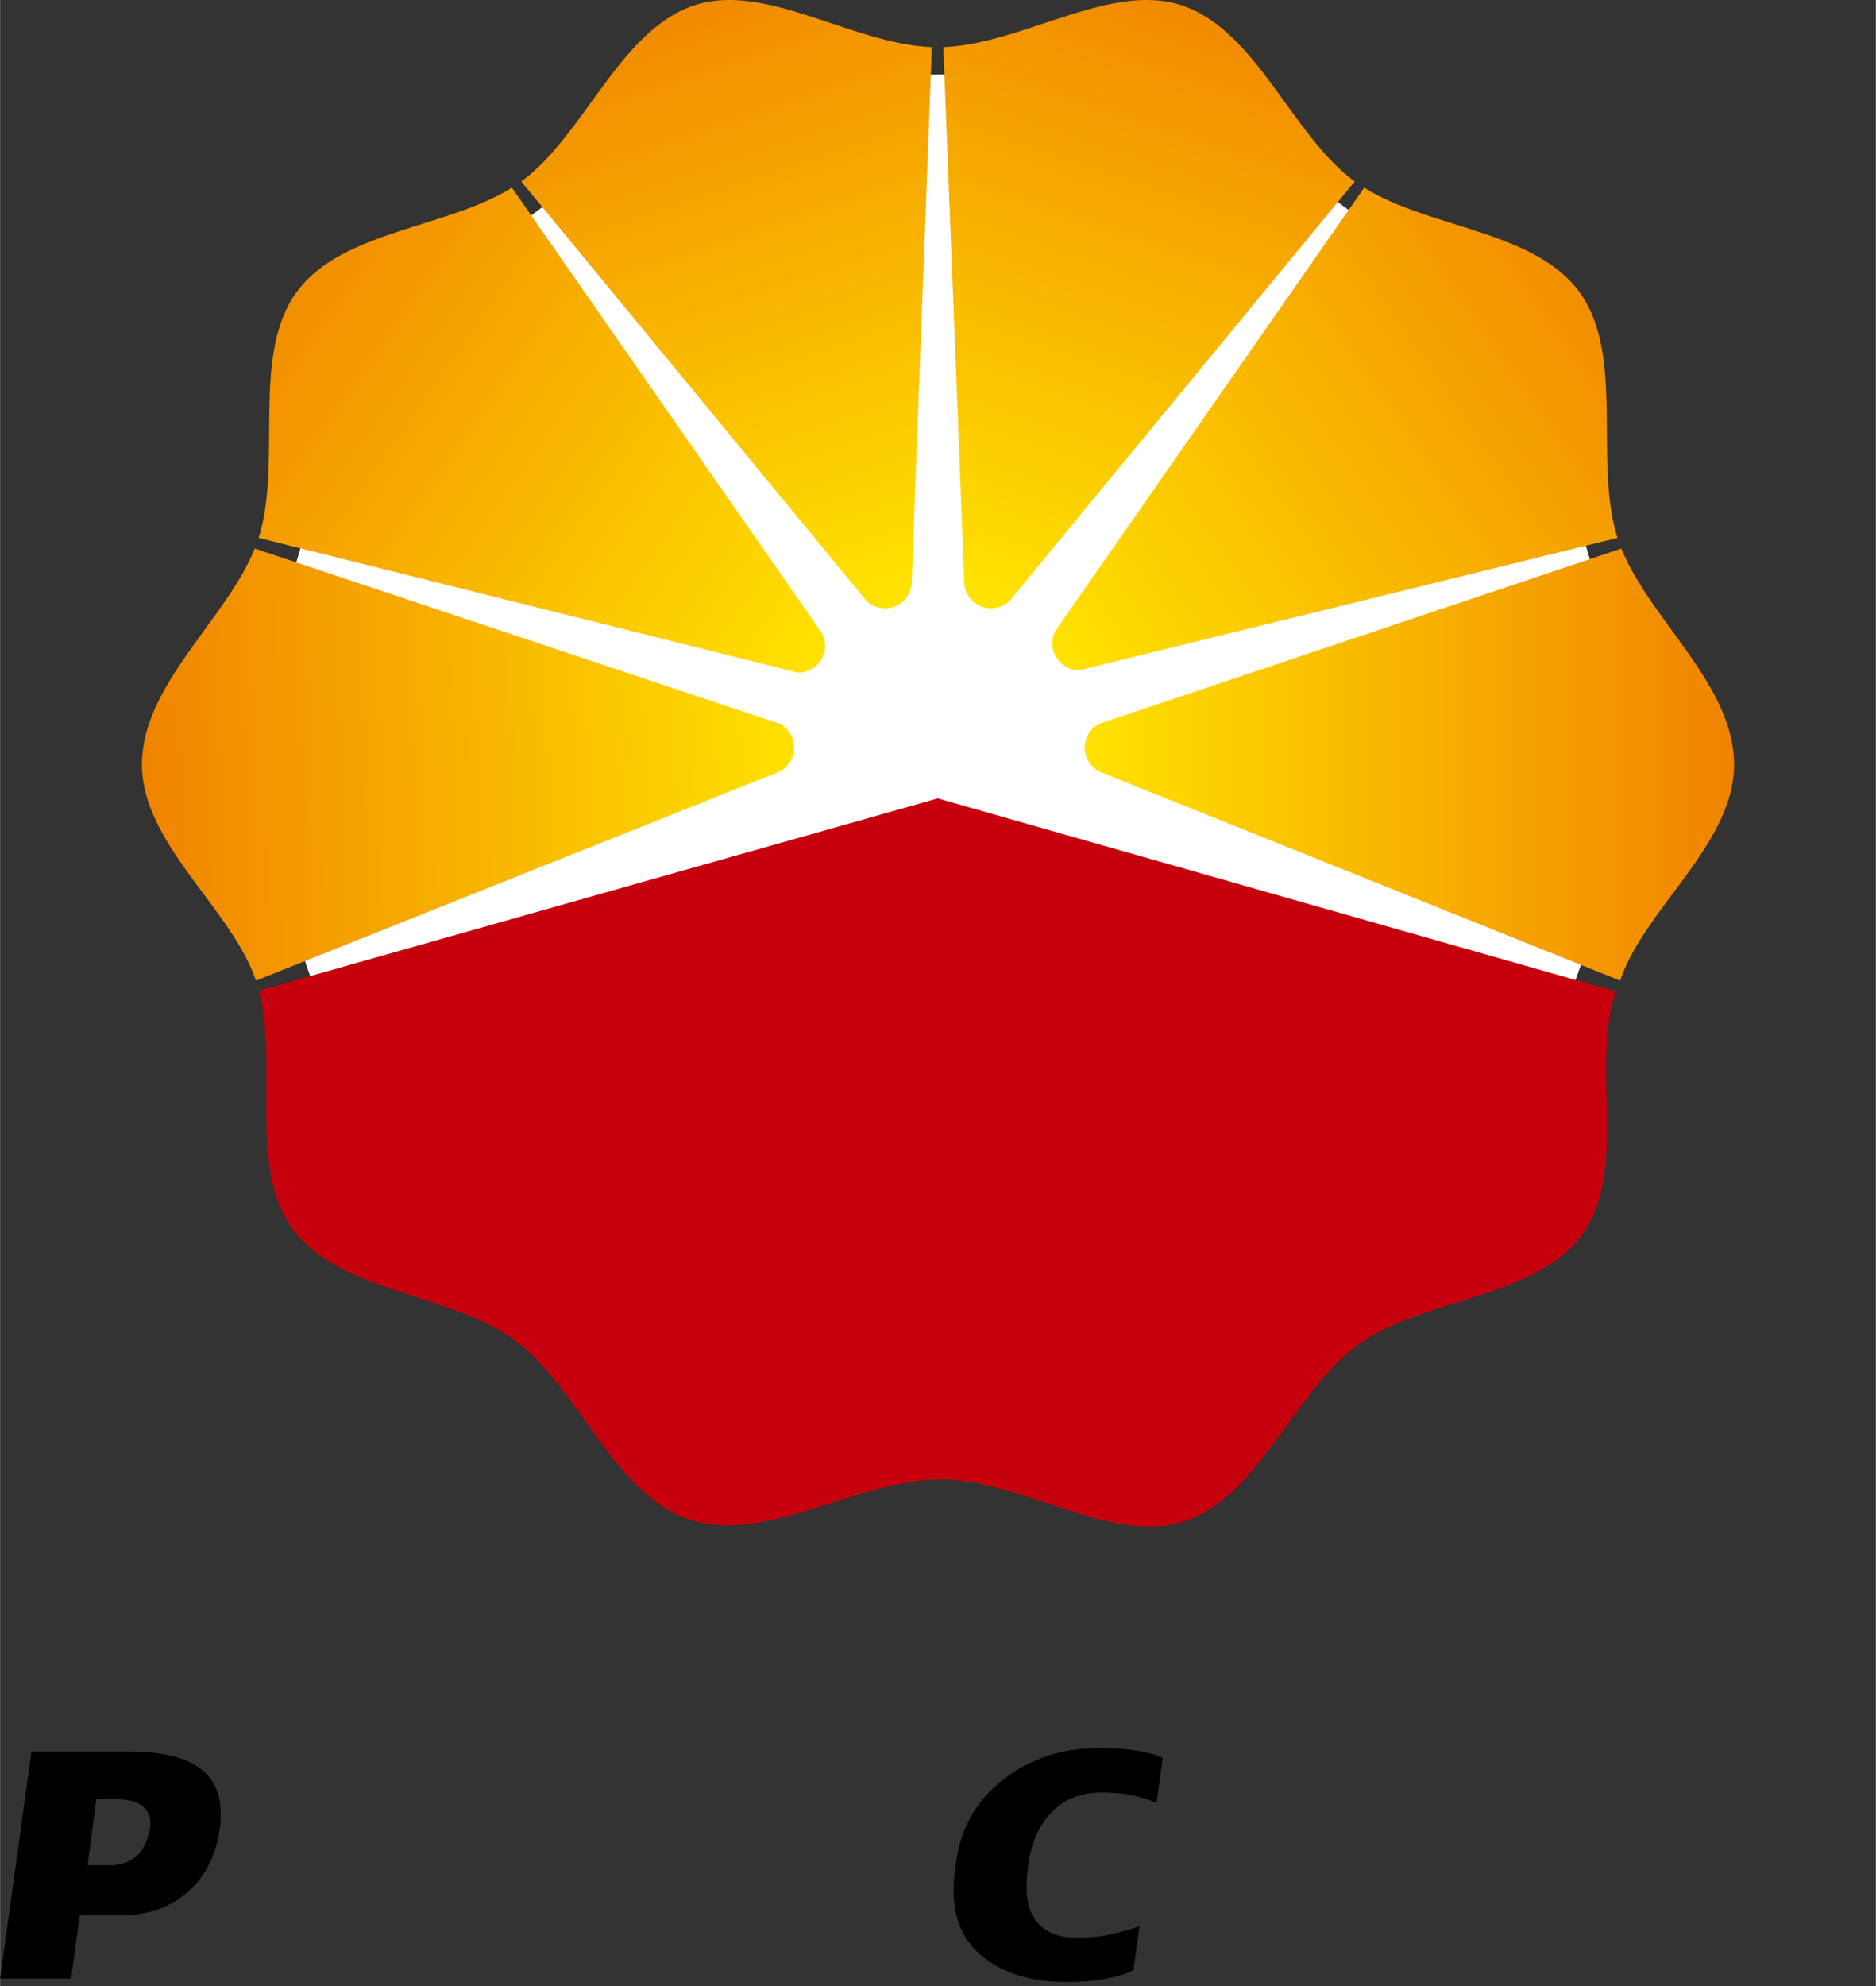 <?xml version="1.0" encoding="UTF-8" standalone="no"?>
<svg
   width="2362"
   height="2500"
   viewBox="0 0.01 700 740.988"
   version="1.1"
   id="svg50"
   sodipodi:docname="petrochina.svg"
   inkscape:version="1.2.2 (732a01da63, 2022-12-09)"
   xmlns:inkscape="http://www.inkscape.org/namespaces/inkscape"
   xmlns:sodipodi="http://sodipodi.sourceforge.net/DTD/sodipodi-0.dtd"
   xmlns="http://www.w3.org/2000/svg"
   xmlns:svg="http://www.w3.org/2000/svg">
  <rect x="0" y="0.01" width="700" height="740.988" fill="#333333" stroke="none"/>
  <defs
     id="defs54" />
  <sodipodi:namedview
     id="namedview52"
     pagecolor="#ffffff"
     bordercolor="#000000"
     borderopacity="0.25"
     inkscape:showpageshadow="2"
     inkscape:pageopacity="0.0"
     inkscape:pagecheckerboard="0"
     inkscape:deskcolor="#d1d1d1"
     showgrid="false"
     inkscape:zoom="0.22853691"
     inkscape:cx="1478.9733"
     inkscape:cy="1157.3623"
     inkscape:window-width="1920"
     inkscape:window-height="991"
     inkscape:window-x="-9"
     inkscape:window-y="-9"
     inkscape:window-maximized="1"
     inkscape:current-layer="svg50" />
  <path
     fill="#FFF"
     d="M603.258 278.991c0 138.715-112.473 251.185-251.188 251.185-138.729 0-251.184-112.47-251.184-251.185 0-138.714 112.455-251.184 251.184-251.184 138.715 0 251.188 112.469 251.188 251.184z"
     id="path2" />
  <path
     fill="#C7000D"
     d="M349.908 297.896l-253.375 71.72c7.366 28.148-4.048 65.934 12.454 88.783 17.261 23.897 59.292 24.174 83.013 41.651 23.808 17.489 36.899 57.682 65.597 67.059 27.902 9.162 62.368-15.133 93.365-15.163 30.004-.061 63.465 24.45 90.548 15.832 28.438-9.165 41.543-49.052 65.337-66.145 23.885-17.235 65.886-17.097 83.35-40.771 17.489-23.717 3.392-62.369 12.665-90.958l-252.954-72.008z"
     id="path4" />
  <linearGradient
     id="a"
     gradientUnits="userSpaceOnUse"
     x1="272.113"
     y1="461.015"
     x2="42.553"
     y2="455.036"
     gradientTransform="matrix(1.078 0 0 -1.078 4.925 776.988)">
    <stop
       offset="0"
       stop-color="#ffe200"
       id="stop6" />
    <stop
       offset="1"
       stop-color="#f08300"
       id="stop8" />
  </linearGradient>
  <path
     fill="url(#a)"
     d="M296.325 278.931c0-3.987-2.317-7.384-5.696-8.998L95.027 204.67c-10.672 26.582-42.156 50.968-42.096 80.64.078 29.654 33.538 53.785 42.536 80.562l194.813-77.744c3.559-1.541 6.045-5.059 6.045-9.197z"
     id="path11" />
  <linearGradient
     id="b"
     gradientUnits="userSpaceOnUse"
     x1="277.554"
     y1="491.414"
     x2="73.14"
     y2="633.921"
     gradientTransform="matrix(1.078 0 0 -1.078 4.925 776.988)">
    <stop
       offset="0"
       stop-color="#ffe200"
       id="stop13" />
    <stop
       offset="1"
       stop-color="#f08300"
       id="stop15" />
  </linearGradient>
  <path
     fill="url(#b)"
     d="M297.737 250.976h.104c3.802-.034 7.448-2.205 9.14-5.886 1.368-2.956 1.097-6.244-.319-8.894L190.977 70.037c-24.343 15.177-63.448 16.015-80.165 38.743-17.447 23.608-5.329 63.344-14.34 91.919l201.265 50.277z"
     id="path18" />
  <linearGradient
     id="c"
     gradientUnits="userSpaceOnUse"
     x1="302.594"
     y1="514.896"
     x2="229.159"
     y2="734.097"
     gradientTransform="matrix(1.078 0 0 -1.078 4.925 776.988)">
    <stop
       offset="0"
       stop-color="#ffe200"
       id="stop20" />
    <stop
       offset="1"
       stop-color="#f08300"
       id="stop22" />
  </linearGradient>
  <path
     fill="url(#c)"
     d="M334.106 226.168a9.85 9.85 0 0 0 6.028-8.026l7.569-200.564c-29.396-1.066-61.748-24.162-88.222-15.713-28.3 9.105-41.405 48.703-65.001 65.855l128.772 156.42c2.819 2.728 7.065 3.638 10.854 2.028z"
     id="path25" />
  <linearGradient
     id="d"
     gradientUnits="userSpaceOnUse"
     x1="370.88"
     y1="456.109"
     x2="595.644"
     y2="456.109"
     gradientTransform="matrix(1.078 0 0 -1.078 4.925 776.988)">
    <stop
       offset="0"
       stop-color="#ffe200"
       id="stop27" />
    <stop
       offset="1"
       stop-color="#f08300"
       id="stop29" />
  </linearGradient>
  <path
     fill="url(#d)"
     d="M404.76 278.737v.375a10.023 10.023 0 0 0 6.028 9.015l193.761 77.744c8.984-26.776 42.475-50.907 42.522-80.562.043-29.672-31.424-54.058-42.048-80.64l-194.555 65.264c-3.326 1.588-5.635 4.899-5.708 8.804z"
     id="path32" />
  <linearGradient
     id="e"
     gradientUnits="userSpaceOnUse"
     x1="363.219"
     y1="492.096"
     x2="567.064"
     y2="633.817"
     gradientTransform="matrix(1.078 0 0 -1.078 4.925 776.988)">
    <stop
       offset="0"
       stop-color="#ffe200"
       id="stop34" />
    <stop
       offset="1"
       stop-color="#f08300"
       id="stop36" />
  </linearGradient>
  <path
     fill="url(#e)"
     d="M402.676 250.079h.107l200.795-49.38c-9.045-28.576 3.029-68.311-14.357-91.92-16.761-22.729-55.853-23.565-80.182-38.742L393.873 235.285c-1.445 2.681-1.657 5.951-.302 8.89a10.093 10.093 0 0 0 9.105 5.904z"
     id="path39" />
  <linearGradient
     id="f"
     gradientUnits="userSpaceOnUse"
     x1="337.5"
     y1="514.831"
     x2="410.838"
     y2="734.119"
     gradientTransform="matrix(1.078 0 0 -1.078 4.925 776.988)">
    <stop
       offset="0"
       stop-color="#ffe200"
       id="stop41" />
    <stop
       offset="1"
       stop-color="#f08300"
       id="stop43" />
  </linearGradient>
  <path
     fill="url(#f)"
     d="M365.879 226.168c-3.409-1.433-5.588-4.569-6.028-8.026L351.98 17.577c29.426-1.066 62.11-24.162 88.554-15.713 28.287 9.105 41.422 48.703 64.976 65.855L376.763 224.14a10.017 10.017 0 0 1-10.884 2.028z"
     id="path46" />
  <path
     d="m 0,738.232 h 26.474 l 3.289,-23.609 h 15.591 c 19.056,0 33.016,-11.569 36.321,-30.462 3.88,-22.258 -9.166,-30.646 -33.568,-30.646 H 11.695 Z m 55.797,-55.305 c -1.571,7.781 -6.09,12.985 -14.737,12.985 h -8.389 l 3.211,-24.645 h 7.171 c 9.425,0 14.263,3.94 12.744,11.66 z m 50.161,27.707 c -70.667,-473.749 -35.334,-236.875 0,0 z m 1.976,-12.97 c -71.984,-465.103 -35.992,-232.551 0,0 z m 324.728,-42.308 c -2.102,-0.944 -5.036,-1.657 -8.872,-2.266 -3.732,-0.582 -8.479,-0.854 -14.099,-0.854 -13.321,0 -25.166,3.885 -35.104,11.526 -10.05,7.732 -16.078,18.051 -17.826,30.764 l -0.41,3.215 c -1.903,13.636 1.156,24.145 9.101,31.251 7.794,6.957 18.725,10.504 32.473,10.504 5.39,0 10.262,-0.362 14.521,-1.2 4.402,-0.824 7.444,-1.709 9.334,-2.68 l 1.175,-0.578 0.181,-1.265 1.657,-12.087 0.428,-2.938 -2.922,0.915 c -2.102,0.639 -4.95,1.385 -8.449,2.157 -3.427,0.764 -7.582,1.131 -12.363,1.131 -6.771,0 -11.63,-2.071 -14.871,-6.274 -3.288,-4.186 -4.293,-10.931 -3.029,-19.971 l 0.135,-1.145 c 1.173,-8.401 4.202,-15.068 9.027,-19.776 4.768,-4.717 10.749,-6.986 18.253,-6.986 4.156,0 7.78,0.289 10.793,0.885 2.999,0.608 5.347,1.247 7.021,1.933 l 2.724,1.14 0.444,-3.103 1.688,-12.316 0.215,-1.415 z"
     id="path48"
     sodipodi:nodetypes="cccscscccsccscccccccsccccsccccccccsccccsccccccc" />
</svg>
